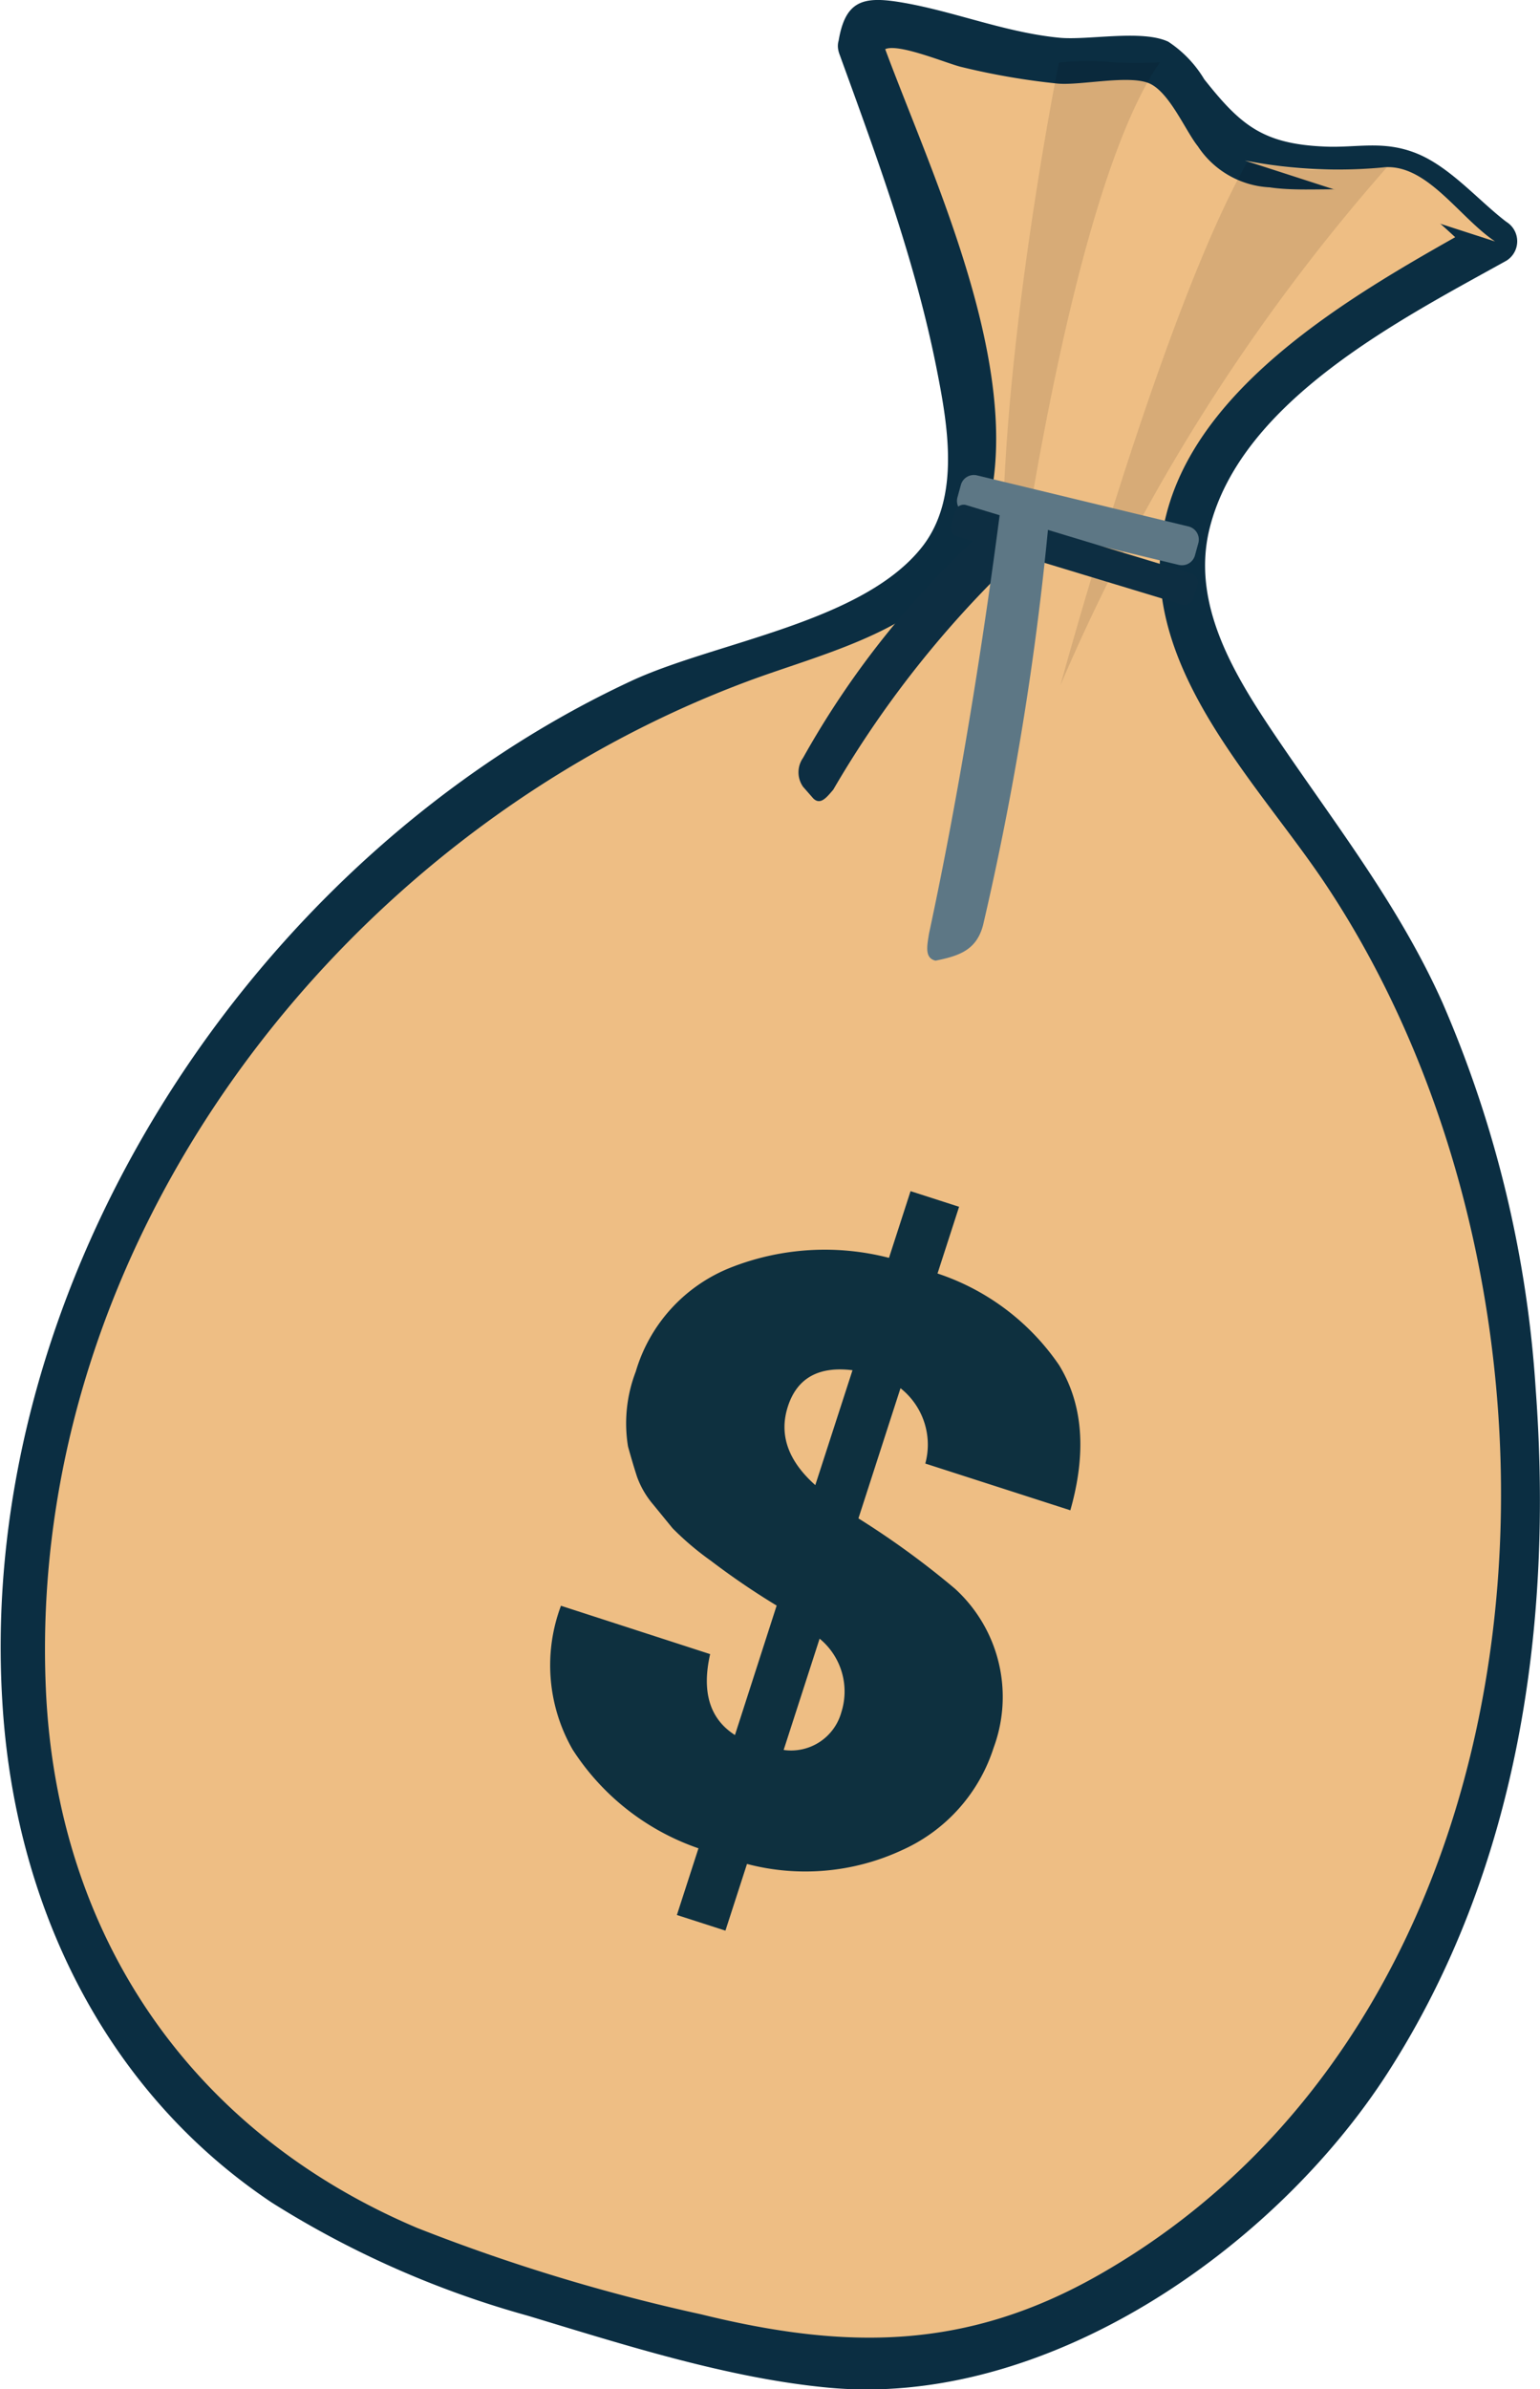 <svg xmlns="http://www.w3.org/2000/svg" viewBox="0 0 85.68 132.88"><defs><style>.cls-1{isolation:isolate;}.cls-2{fill:#eebe84;}.cls-3{fill:#0b2e42;}.cls-4{opacity:0.1;mix-blend-mode:multiply;}.cls-5{fill:#5d7785;}.cls-6{fill:#0d2e42;}.cls-7{fill:#0e303f;}</style></defs><title>Untitled-3</title><g class="cls-1"><g id="Layer_1" data-name="Layer 1"><path class="cls-2" d="M47.9,2.64c15.64,42.68-1.1,23.2-26.63,45.84C6.41,62-2.91,85.41,3.12,104.44,9.36,123.94,27.07,127,42.86,131c9.54,2.37,18.16-1.76,27-9,8.1-6.66,13.26-20.26,14.13-30,1.47-15.16-.72-30.08-8.23-42-8.24-12.9-20.68-21.25,7.42-36.56-2-1.35-3.77-3.82-6.11-4.13a26.61,26.61,0,0,1-7.81-.37c-1.06-.23-3.83-5-4.72-5.45-1.73-.12-3.78.19-5.63-.06A43.83,43.83,0,0,1,48.84,1c-.25-.1-.78.38-.77.65Z"/><path class="cls-3" d="M46.7,3c2.09,5.75,4.25,11.59,5.43,17.61.6,3.05,1.29,7-.76,9.72-3.28,4.3-11.55,5.36-16.24,7.54-21,9.77-36.44,33.3-35,56.78.66,11.16,5.61,21.59,15,27.86a53.43,53.43,0,0,0,14.21,6.28c5.33,1.61,11.12,3.47,16.66,4,12.14,1.19,24.9-7.68,31.23-17.54,7.23-11.26,9.19-24.85,8.21-38a64.25,64.25,0,0,0-5.18-21.47c-2.41-5.39-5.93-9.88-9.21-14.72-2.3-3.4-4.82-7.4-3.75-11.68C69.08,22.25,78,17.73,83.81,14.5a1.27,1.27,0,0,0,0-2.16c-1.55-1.18-3.13-3.06-5-3.81s-3.34-.29-5.15-.38C70.23,8,69,6.93,67,4.41a6.49,6.49,0,0,0-2-2.09c-1.46-.69-4.46-.07-6.05-.22-3.11-.3-6-1.53-9-2-2-.31-2.94,0-3.3,2.21-.26,1.57,2.15,2.25,2.41.66.15-.92,3.57.56,4.45.76a39.4,39.4,0,0,0,5.35.92c1.29.11,4-.51,5.11,0s2,2.65,2.67,3.48a5.09,5.09,0,0,0,4,2.29c2.44.37,5.66-.36,7.89.85,1.36.73,2.66,2.26,3.93,3.23V12.35C75.7,16.16,64.78,22,64.53,31.2,64.35,38,70.09,43.76,73.63,49c15.63,23.24,13.61,62.65-12.48,77.52-7.41,4.22-14.09,4.18-22.14,2.2a103.3,103.3,0,0,1-15.81-4.81c-12.6-5.34-20.06-16.29-20.65-30-1.07-24.85,16.33-47.53,39-56,4.53-1.7,10.81-3,12.88-8,3.36-8.11-2.67-20.25-5.34-27.61C48.56.81,46.14,1.46,46.7,3Z"/><path class="cls-2" d="M83.18,13.43c-2-1.35-3.75-4.26-6.11-4.13a27.16,27.16,0,0,1-7.81-.37"/><path class="cls-4" d="M77.15,9.32A107.5,107.5,0,0,0,59,38.11S64.63,17.4,69.4,9c-.11,0,1.33.23,3.29.44C73.91,9.53,75.78,9.18,77.15,9.32Z"/><path class="cls-4" d="M58.91,3.49s-4.35,21.57-2.79,32.79c0,0,3.12-25.18,8.41-32.81,0,0-1.24.06-2.6,0A13,13,0,0,0,58.91,3.49Z"/><path class="cls-5" d="M65.59,31.42,53.82,28.59a.75.75,0,0,1-.55-.93l.19-.69a.75.75,0,0,1,.9-.53l11.76,2.84a.75.75,0,0,1,.55.93l-.19.69A.75.75,0,0,1,65.59,31.42Z"/><rect class="cls-6" x="52.72" y="29.96" width="14.09" height="1.81" rx="0.49" ry="0.49" transform="translate(11.53 -16.02) rotate(16.87)"/><path class="cls-6" d="M46.36,43.92a57.89,57.89,0,0,1,11-13.64c.34-.42,0-.68-.47-1L56.53,29a1,1,0,0,0-1.37.15,49.75,49.75,0,0,0-10.48,13,1.4,1.4,0,0,0,0,1.61l.57.65C45.65,44.8,46,44.34,46.36,43.92Z"/><path class="cls-5" d="M51.69,51.91c1.65-7.69,3-16.06,4-23.82.12-.73.65-.59,1.27-.48l.47.08a1.25,1.25,0,0,1,.9,1.51A168.24,168.24,0,0,1,54.7,51.43c-.36,1.42-1.35,1.74-2.65,2C51.44,53.29,51.57,52.64,51.69,51.91Z"/><path class="cls-7" d="M55.28,97.21a9.36,9.36,0,0,1-5.07,5.68,12.77,12.77,0,0,1-8.65.78l-1.2,3.71-2.7-.87,1.2-3.71a13.58,13.58,0,0,1-7-5.49,9.42,9.42,0,0,1-.65-8L39.51,92q-.72,3.16,1.38,4.5l2.32-7.2a42.2,42.2,0,0,1-3.67-2.5A16.09,16.09,0,0,1,37.42,85l-1.07-1.31a5,5,0,0,1-.91-1.56q-.24-.74-.5-1.68a8,8,0,0,1,.43-4.16,8.93,8.93,0,0,1,5.31-5.8,14.28,14.28,0,0,1,8.78-.53l1.2-3.71,2.7.87-1.2,3.71a13.23,13.23,0,0,1,6.76,5.09q2,3.26.63,8.08l-8.07-2.6a4,4,0,0,0-1.38-4.19l-2.34,7.24a47.06,47.06,0,0,1,5.37,3.91A8.14,8.14,0,0,1,55.28,97.21Zm-7.85-21q-2.82-.35-3.59,2t1.52,4.39ZM43.6,97.33a2.9,2.9,0,0,0,3.21-2.1,3.8,3.8,0,0,0-1.21-4.09Z"/></g></g></svg>